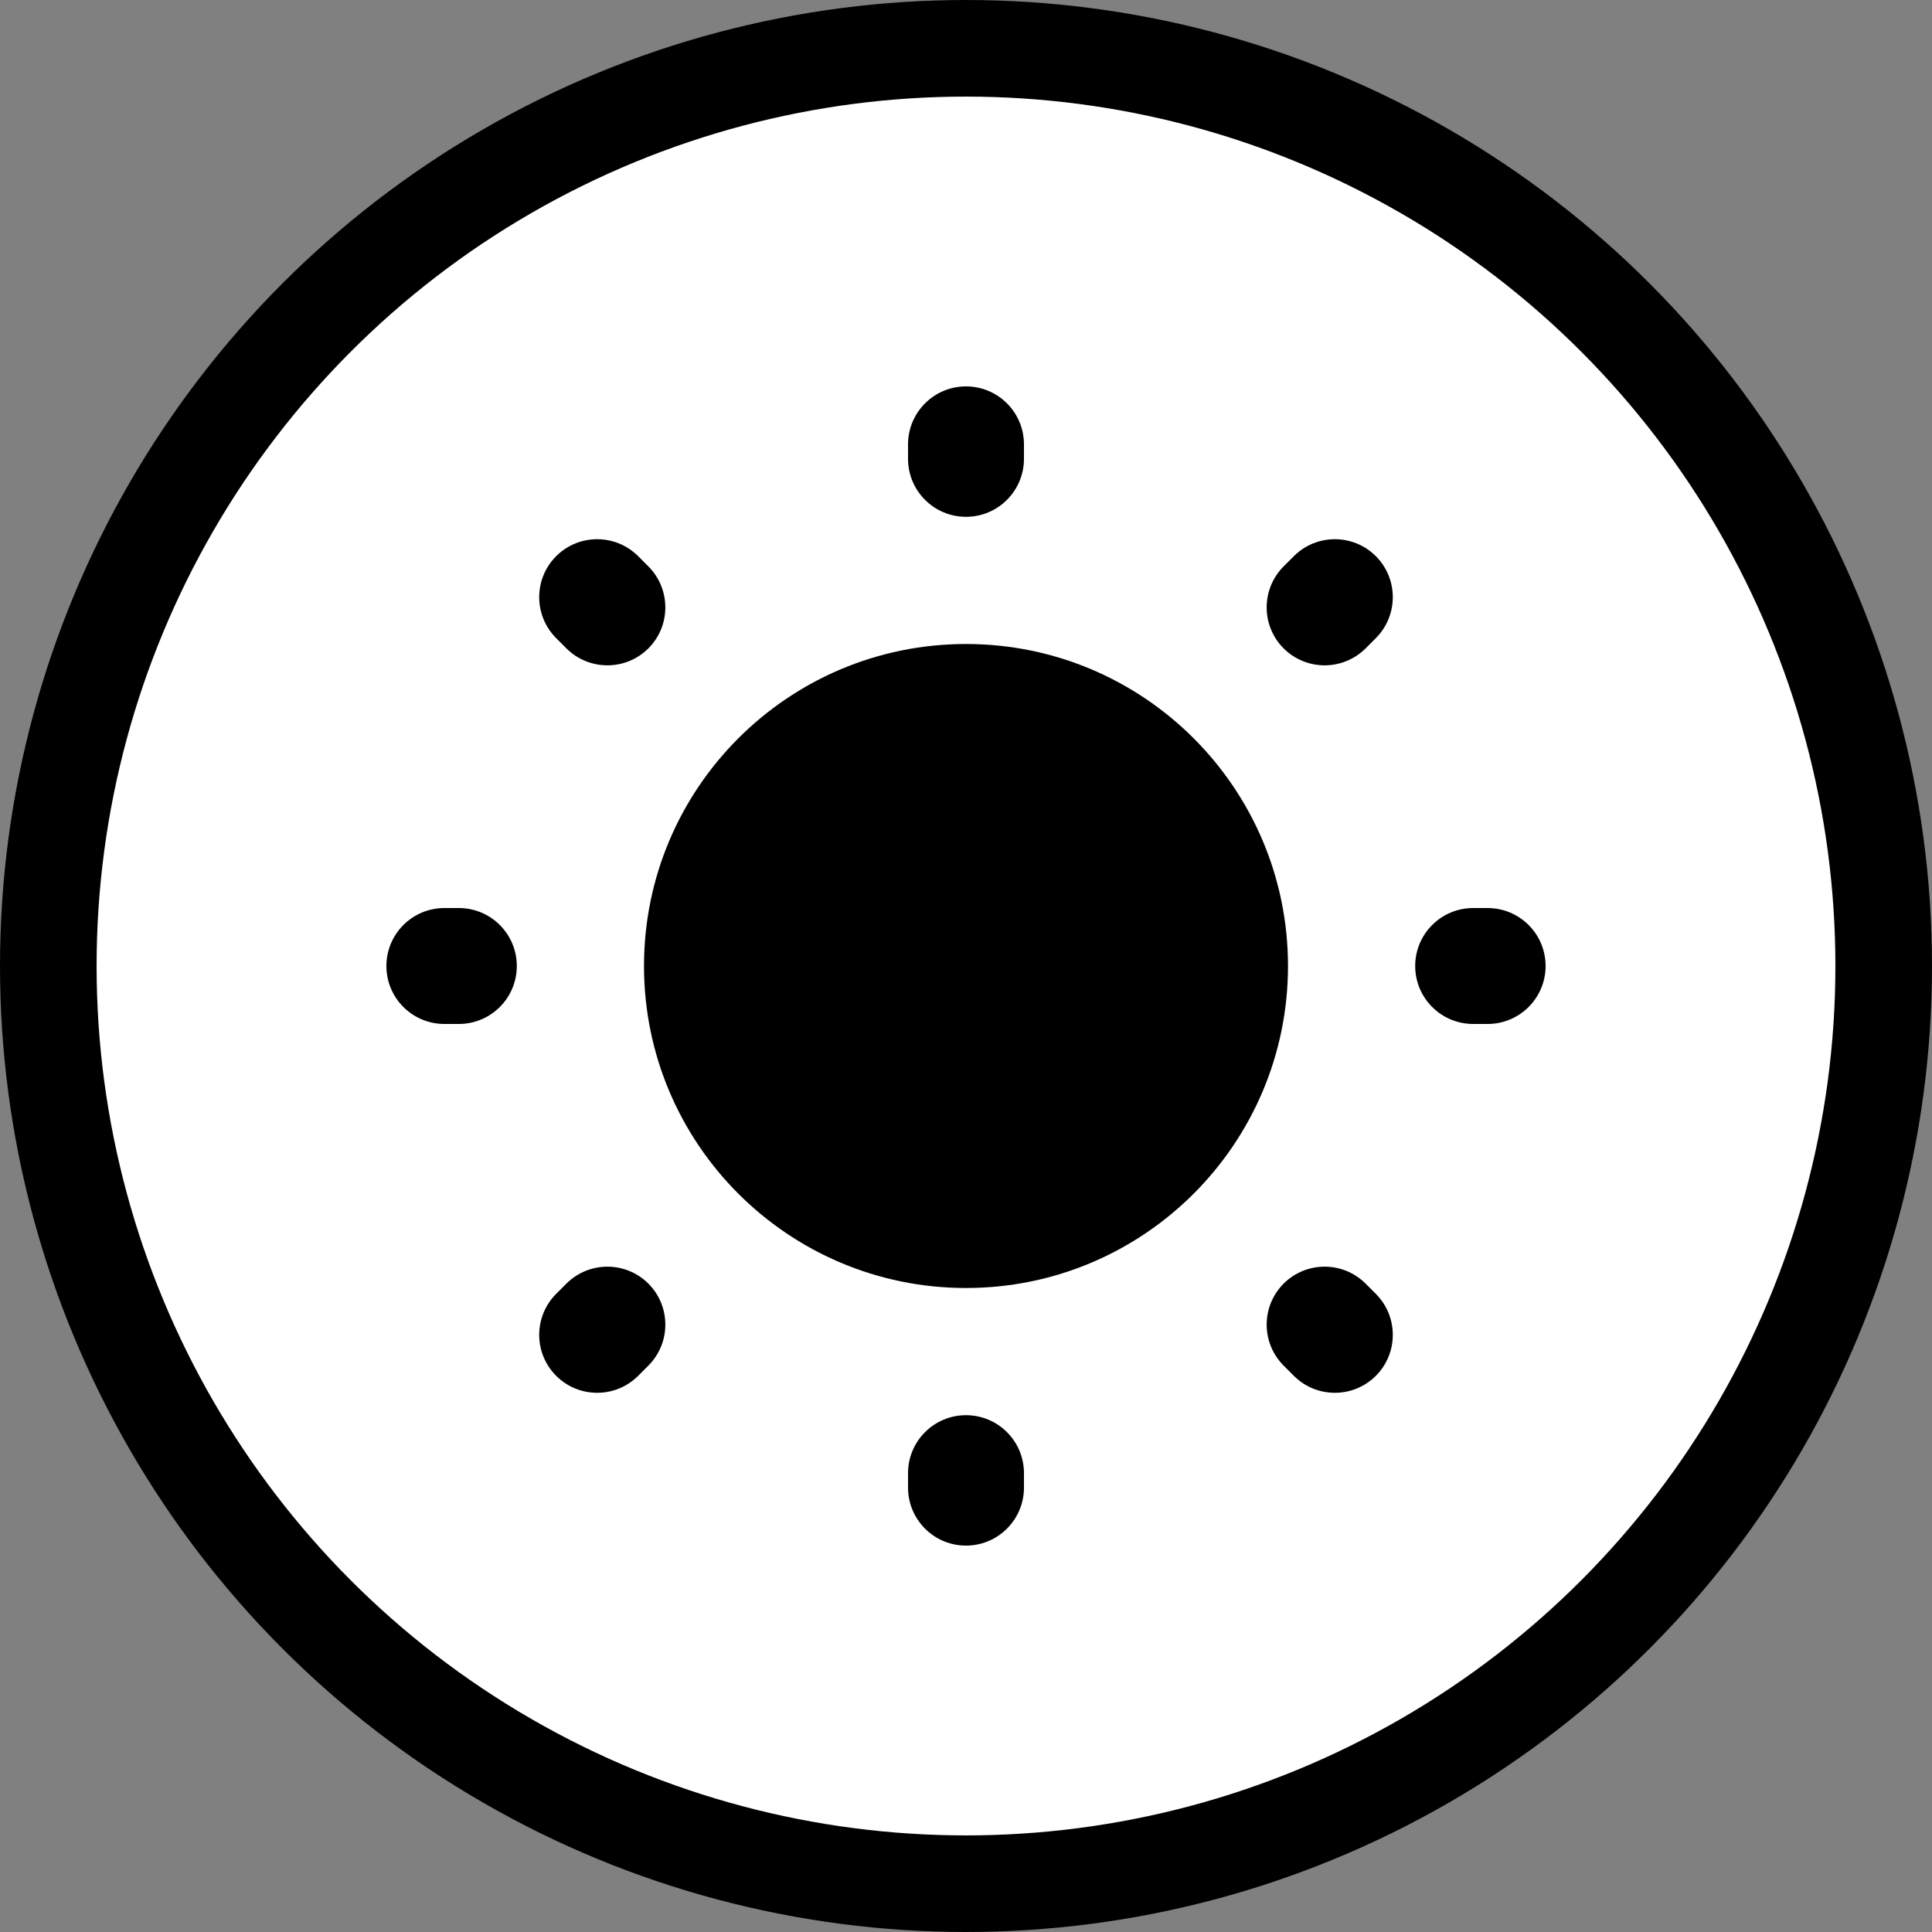 <svg width="30" height="30" viewBox="0 0 30 30" fill="none" xmlns="http://www.w3.org/2000/svg">
<rect x="0" y="0" width="30" height="30" fill="#808080" stroke="none"/>
<circle cx="15" cy="15" r="14.25" transform="matrix(-1 0 0 1 30 0)" fill="white" stroke="black" stroke-width="1.5"/>
<path d="M15 10C12.239 10 10 12.239 10 15C10 17.761 12.239 20 15 20C17.761 20 20 17.761 20 15C20 12.239 17.761 10 15 10Z" fill="black"/>
<path d="M15 21.975C14.503 21.975 14.1 22.378 14.1 22.875V23.1C14.1 23.597 14.503 24 15 24C15.497 24 15.9 23.597 15.9 23.1V22.875C15.9 22.378 15.497 21.975 15 21.975Z" fill="black"/>
<path d="M15 6C14.503 6 14.1 6.403 14.1 6.9V7.125C14.1 7.622 14.503 8.025 15 8.025C15.497 8.025 15.9 7.622 15.9 7.125V6.9C15.9 6.403 15.497 6 15 6Z" fill="black"/>
<path d="M6 15C6 14.503 6.403 14.1 6.9 14.1H7.125C7.622 14.1 8.025 14.503 8.025 15C8.025 15.497 7.622 15.9 7.125 15.9H6.9C6.403 15.9 6 15.497 6 15Z" fill="black"/>
<path d="M21.975 15C21.975 14.503 22.378 14.1 22.875 14.1H23.1C23.597 14.1 24 14.503 24 15C24 15.497 23.597 15.9 23.1 15.9H22.875C22.378 15.9 21.975 15.497 21.975 15Z" fill="black"/>
<path d="M8.636 8.636C8.988 8.285 9.557 8.285 9.909 8.636L10.068 8.795C10.419 9.147 10.419 9.717 10.068 10.068C9.716 10.419 9.147 10.419 8.795 10.068L8.636 9.909C8.285 9.557 8.285 8.988 8.636 8.636Z" fill="black"/>
<path d="M19.932 19.932C20.284 19.581 20.853 19.581 21.205 19.932L21.364 20.091C21.715 20.443 21.715 21.012 21.364 21.364C21.012 21.715 20.443 21.715 20.091 21.364L19.932 21.205C19.581 20.853 19.581 20.284 19.932 19.932Z" fill="black"/>
<path d="M10.068 19.932C9.716 19.581 9.147 19.581 8.795 19.932L8.636 20.091C8.285 20.443 8.285 21.012 8.636 21.364C8.988 21.715 9.557 21.715 9.909 21.364L10.068 21.205C10.419 20.853 10.419 20.284 10.068 19.932Z" fill="black"/>
<path d="M21.364 8.636C21.012 8.285 20.443 8.285 20.091 8.636L19.932 8.795C19.581 9.147 19.581 9.717 19.932 10.068C20.284 10.419 20.853 10.419 21.205 10.068L21.364 9.909C21.715 9.557 21.715 8.988 21.364 8.636Z" fill="black"/>
</svg>

